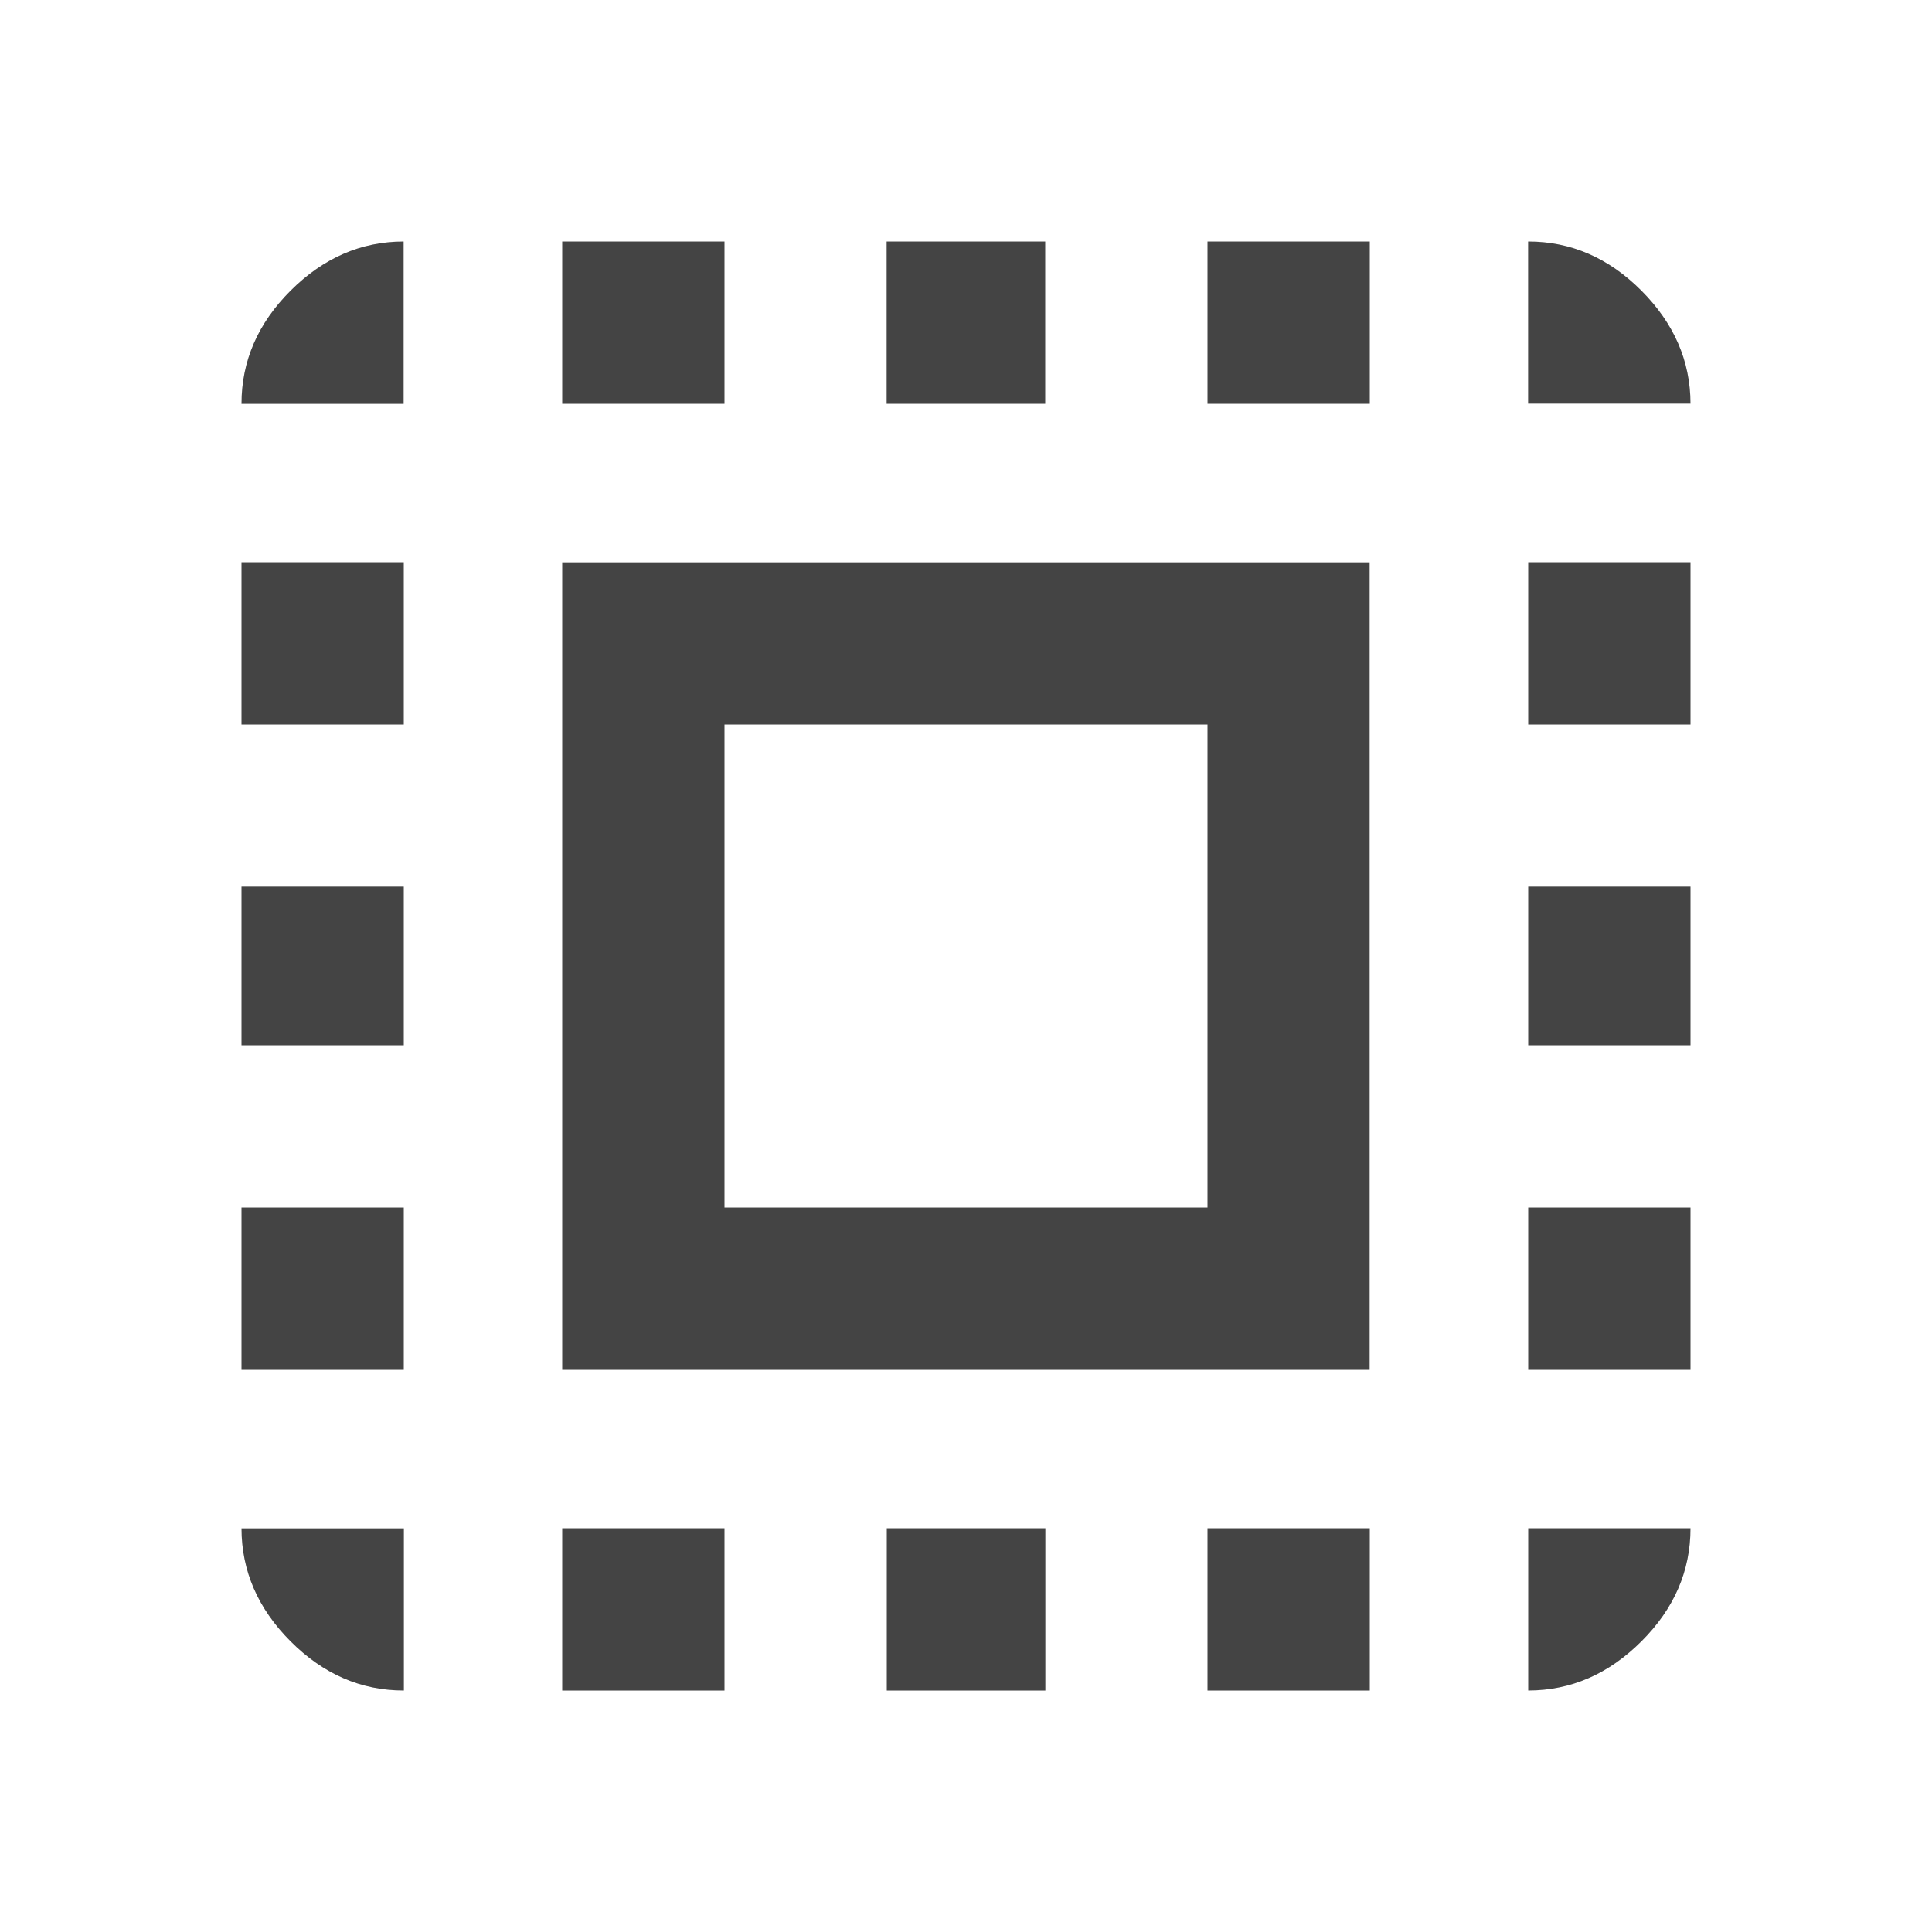 <?xml version="1.0"?><svg xmlns="http://www.w3.org/2000/svg" width="40" height="40" viewBox="0 0 40 40"><path fill="#444" d="m15 15v10h10v-10h-10z m-3.36 13.36v-16.717h16.717v16.717h-16.715z m13.36-20v-3.36h3.36v3.36h-3.36z m0 26.64v-3.36h3.36v3.36h-3.36z m6.64-6.64v-3.36h3.36v3.36h-3.36z m0-13.36v-3.36h3.36v3.36h-3.36z m0 20v-3.36h3.36q0 1.328-1.017 2.343t-2.342 1.017z m0-13.36v-3.283h3.36v3.283h-3.36z m-13.28 13.36v-3.36h3.283v3.36h-3.283z m-3.36-30v3.36h-3.36v-3.36h3.36z m-10 23.36v-3.36h3.36v3.36h-3.36z m3.36 6.64q-1.328 0-2.343-1.017t-1.017-2.34h3.362v3.357z m23.28-30q1.328 0 2.343 1.017t1.017 2.34h-3.362v-3.357z m-10 0v3.36h-3.283v-3.36h3.283z m-16.64 10v-3.36h3.36v3.36h-3.36z m6.64 20v-3.36h3.36v3.36h-3.36z m-6.64-13.36v-3.283h3.36v3.283h-3.36z m0-13.28q0-1.328 1.017-2.343t2.34-1.017v3.362h-3.357z"></path></svg>
